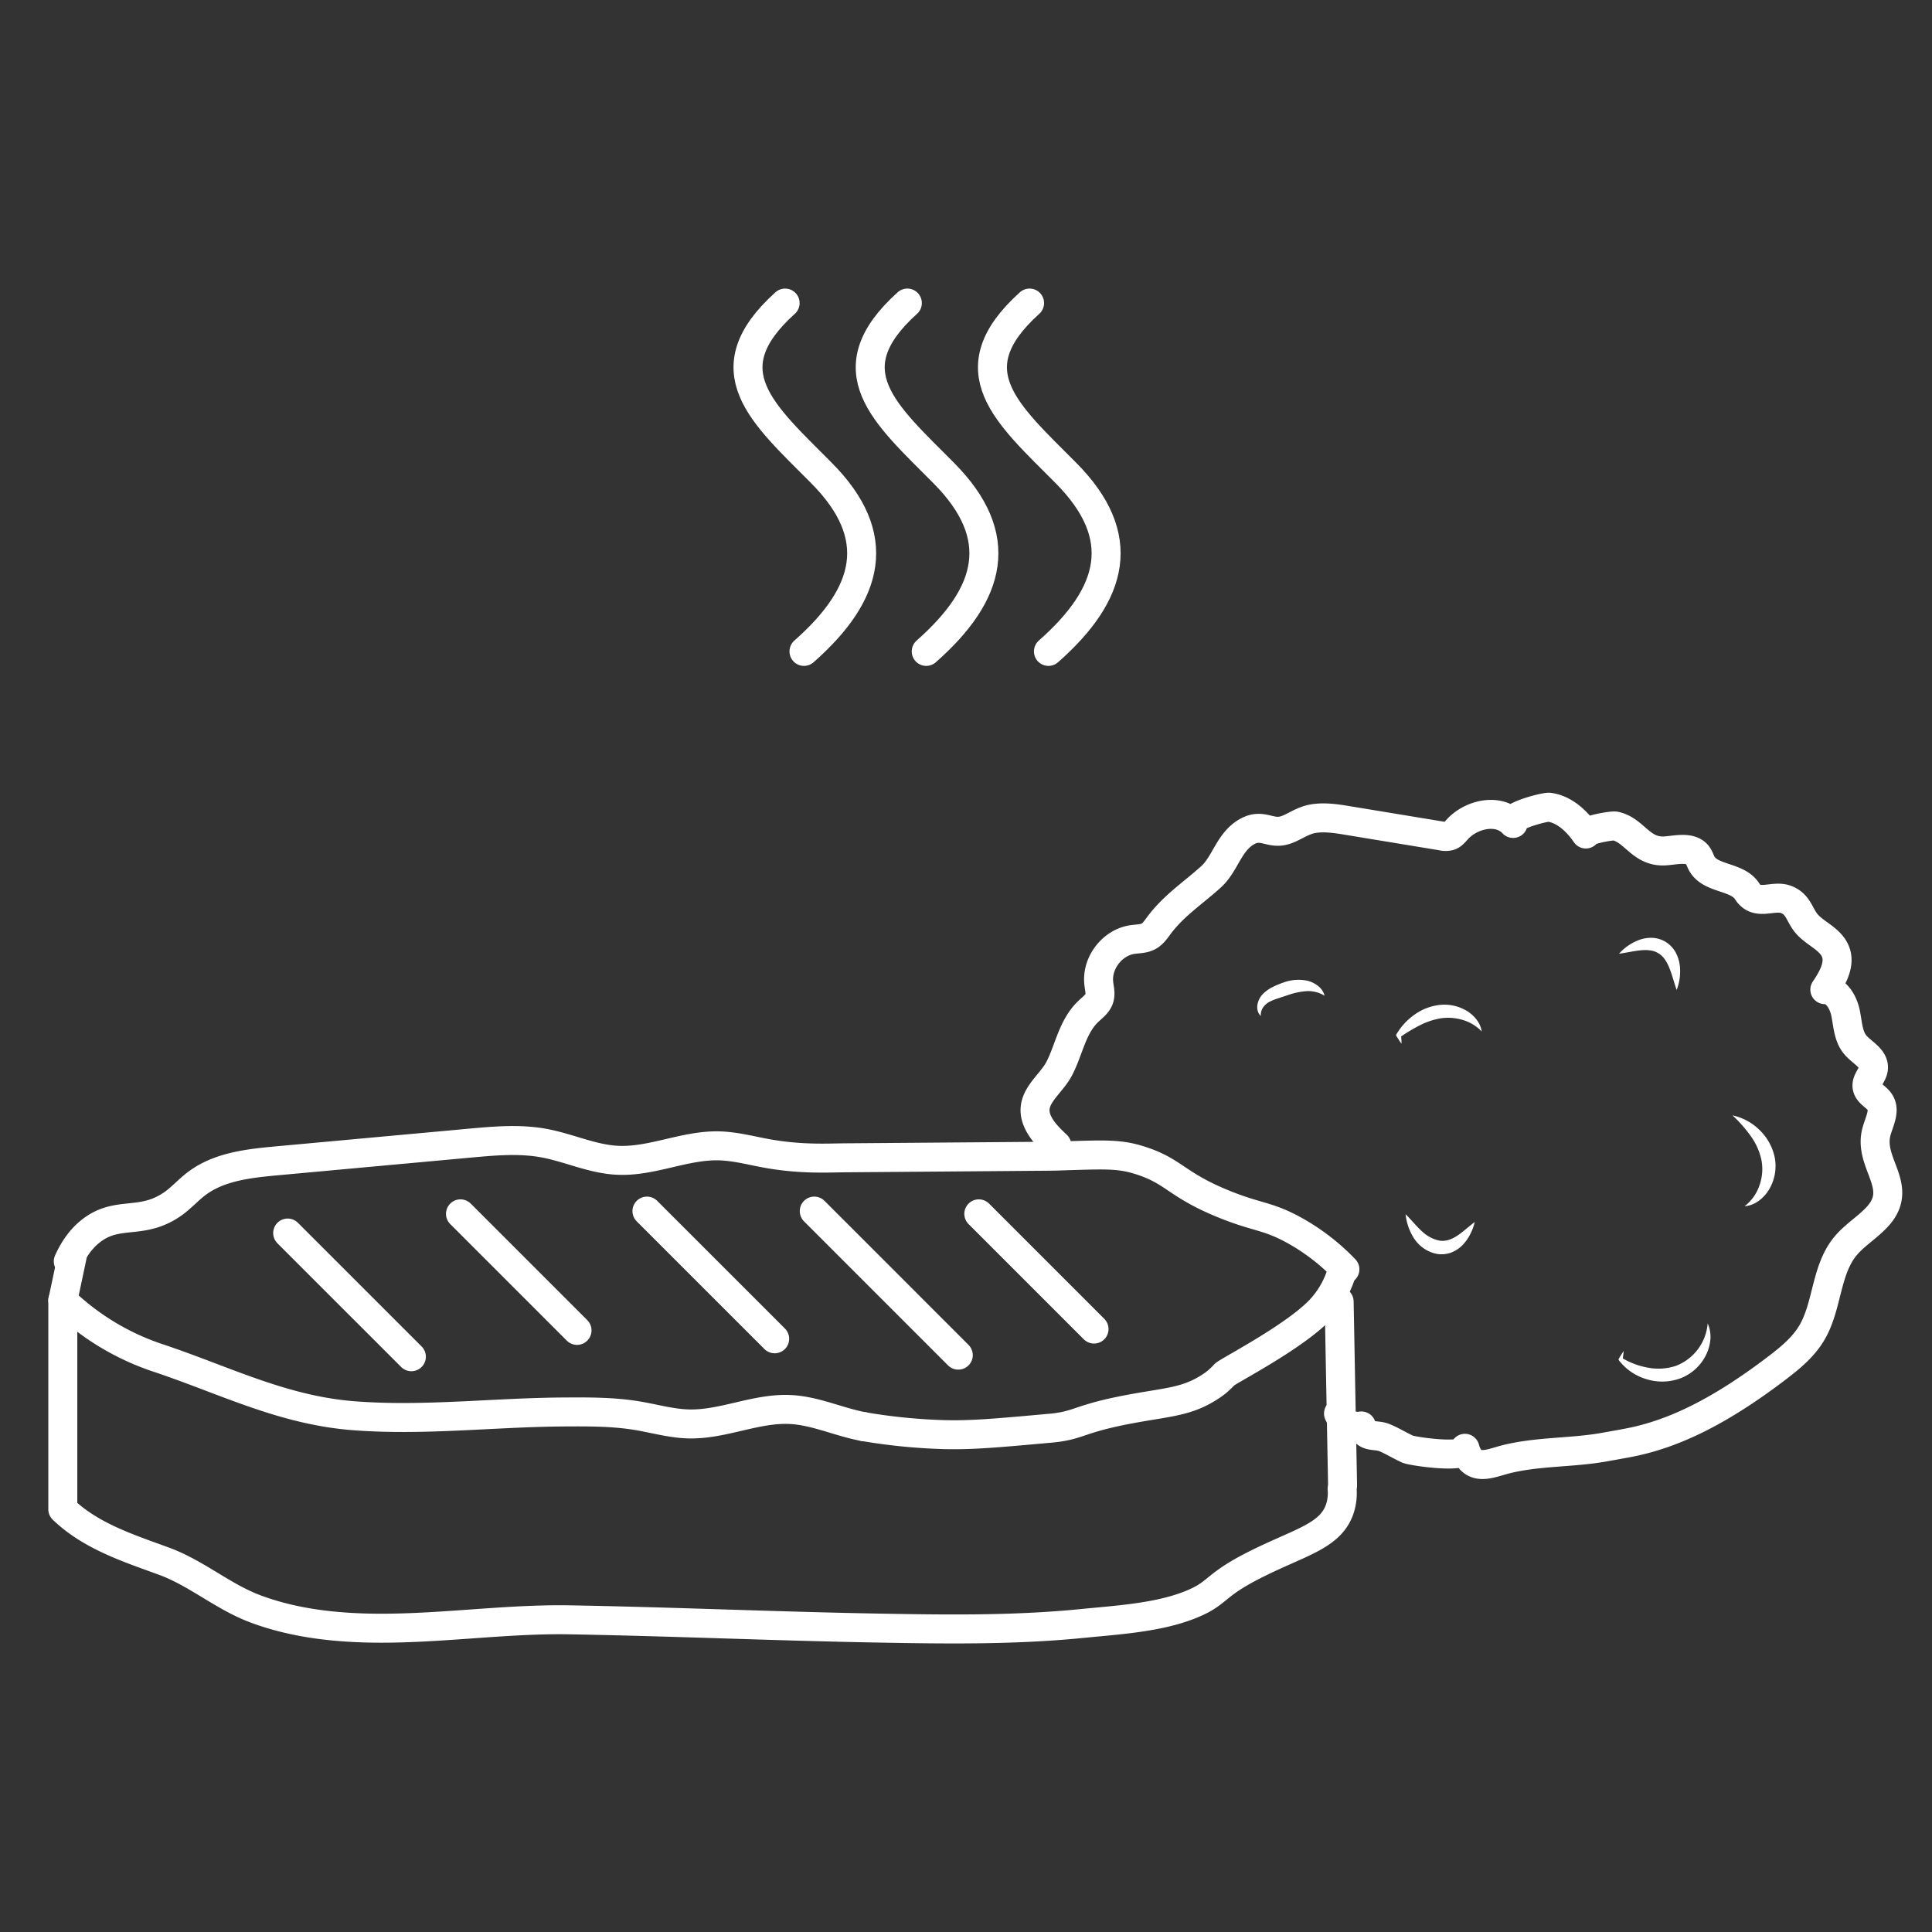 <svg id="Слой_2" data-name="Слой 2" xmlns="http://www.w3.org/2000/svg" viewBox="0 0 1000 1000">
  <rect x="0" y="0" width="1000" height="1000" fill="#333333" stroke="none"/>
  <title>іконки 2 [Восстановлен]</title>
  <g>
    <g>
      <path d="M406.38,156.86c-38.83,35-11.69,57.22,18.85,88,32.49,32.74,24.87,62.37-9.09,92.31" style="fill: none;stroke: #fff;stroke-linecap: round;stroke-linejoin: round;stroke-width: 15px"/>
      <path d="M469.64,156.86c-38.83,35-11.69,57.22,18.85,88,32.5,32.74,24.87,62.37-9.08,92.31" style="fill: none;stroke: #fff;stroke-linecap: round;stroke-linejoin: round;stroke-width: 15px"/>
      <path d="M532.91,156.86c-38.83,35-11.69,57.22,18.85,88,32.49,32.74,24.87,62.37-9.09,92.31" style="fill: none;stroke: #fff;stroke-linecap: round;stroke-linejoin: round;stroke-width: 15px"/>
    </g>
    <g>
      <g>
        <path d="M35.34,652.88c4.47-10,10.11-14.86,14.1-17.43,12.84-8.28,24.46-1.68,39.69-12.1,4.48-3.06,8.08-7.23,12.39-10.53,11.73-9,27.29-10.64,42-12l99.59-9.13c12.82-1.17,25.82-2.34,38.48,0s24.76,8.14,37.66,8.85c17.8,1,35-7.85,52.78-7.45,9,.2,17.81,2.77,26.71,4.25,16.93,2.83,30,2,38.92,1.94,71.4-.55,107.1-.83,108.19-.86,26.28-.82,33.3-1.38,44.72,2.33,17.34,5.62,18.27,12.47,42.84,22.45,17.17,7,22.32,5.9,35.91,13.27A110.11,110.11,0,0,1,696.12,657" style="fill: none;stroke: #fff;stroke-linecap: round;stroke-linejoin: round;stroke-width: 15px"/>
        <path d="M447.05,738.43c-12.71-2.34-24.76-8.14-37.66-8.85-17.8-1-35,7.85-52.78,7.45-9-.2-17.8-2.77-26.71-4.26-12.83-2.14-25.91-2-38.91-1.93-35.94.28-72,4.72-107.89,1.94-37.1-2.88-67-18.51-101.58-30a130.25,130.25,0,0,1-49-29.68Q35,661.54,37.42,650" style="fill: none;stroke: #fff;stroke-linecap: round;stroke-linejoin: round;stroke-width: 15px"/>
        <path d="M694.68,770.76a25.62,25.62,0,0,1-1.41,10.82c-5.12,13.95-21.33,16.89-44.53,28.74-21.41,10.93-17.81,14.51-33.35,20.56-16.71,6.51-37.72,7.68-55.43,9.45-36.45,3.63-73.16,2.95-109.72,2.28-51.9-1-103.77-3.29-155.67-4.19-34.65-.6-71.19,5.35-106.64,4.19-19.06-.63-38.17-3.22-56.09-10-16.66-6.33-30.17-18.36-46.8-24.48-18.57-6.83-37.91-12.91-52.53-26.93V673.12" style="fill: none;stroke: #fff;stroke-linecap: round;stroke-linejoin: round;stroke-width: 15px"/>
        <path d="M693.14,673.72l1.77,95" style="fill: none;stroke: #fff;stroke-linecap: round;stroke-linejoin: round;stroke-width: 15px"/>
      </g>
      <line x1="148.9" y1="638.22" x2="212.93" y2="702.24" style="fill: none;stroke: #fff;stroke-linecap: round;stroke-linejoin: round;stroke-width: 15px"/>
      <line x1="238.34" y1="628.28" x2="298.67" y2="688.61" style="fill: none;stroke: #fff;stroke-linecap: round;stroke-linejoin: round;stroke-width: 15px"/>
      <line x1="334.86" y1="626.86" x2="400.97" y2="692.96" style="fill: none;stroke: #fff;stroke-linecap: round;stroke-linejoin: round;stroke-width: 15px"/>
      <line x1="421.46" y1="626.86" x2="496.01" y2="701.42" style="fill: none;stroke: #fff;stroke-linecap: round;stroke-linejoin: round;stroke-width: 15px"/>
      <line x1="506.63" y1="628.28" x2="566.27" y2="687.92" style="fill: none;stroke: #fff;stroke-linecap: round;stroke-linejoin: round;stroke-width: 15px"/>
    </g>
    <path d="M447.05,738.43a297,297,0,0,0,41.1,4.11c14.37.42,27.8-.79,54.65-3.23a61.9,61.9,0,0,0,9.51-1.4c7.66-1.79,11.68-4.69,32.81-8.63,19.68-3.67,29.68-3.66,42-12a31.82,31.82,0,0,0,3.16-2.38l1.09-1c1.27-1.17,2.18-2.13,2.41-2.36l0-.06c1.67-1.77,36.07-19.39,49.53-33.57A49,49,0,0,0,694,660" style="fill: none;stroke: #fff;stroke-linecap: round;stroke-linejoin: round;stroke-width: 15px"/>
    <path d="M547,592.79c-4-3.81-8.12-7.78-10.18-12.9-4.62-11.45,6.75-17.79,11.44-26.8,5.14-9.88,6.7-21.67,15.13-29.66,2.09-2,4.63-3.77,5.55-6.51s0-5.44-.23-8.18c-1.08-10.37,7-20.85,17.32-22.42,2.87-.44,5.94-.3,8.49-1.7,2.15-1.17,3.61-3.27,5.06-5.24,7.82-10.64,17.75-16.93,27.27-25.56,7.53-6.82,9.3-18.58,19.16-23.68,6.66-3.44,10.54.61,16.44.08s10.47-5.48,17.69-6.54c5.89-.87,11.88.1,17.76,1.07l48.22,7.94a8.38,8.38,0,0,0,4.22,0c1.55-.55,2.62-1.92,3.71-3.15,7.32-8.24,21.64-11.41,29.14-3.33-3.35-3.61,16.56-8.66,18.64-8.39,8.07,1.05,14.62,7.48,19,13.86-1.16-1.83,13.39-4.53,15.25-4.13,9.76,2.09,13,13,24.7,12.91,5.12,0,13.81-2.79,17.69,1.93,1.1,1.34,1.53,3.08,2.36,4.59,4.55,8.22,18.47,6.42,23.49,14.37s13.37,1.61,20.2,4.22c6.48,2.47,6.81,8.26,10.81,12.78,4.44,5,12,7.65,14.68,14.12s-1.46,13.86-5.48,19.76c5.82,0,9.51,6.34,10.7,12s1.29,12,5,16.49c3.49,4.17,10.13,7.1,9.44,12.5-.42,3.27-3.7,5.9-3.3,9.18.44,3.56,4.79,5.11,6.7,8.15,3.06,4.85-1,10.89-2.12,16.51-3.11,15.54,14.09,27.21,1.44,41.95-5.18,6-12.41,10.06-17.41,16.24-10.19,12.59-9,31.14-17.43,45-4.2,6.93-10.54,12.27-17,17.22q-8.31,6.4-17,12.24C886,731.5,866.9,741.54,846.21,746.08c-3,.65-6,1.19-9,1.73l-7.11,1.27c-17,3-34.78,2.08-51.45,6.46-7.78,2.05-17,6.56-20.41-5.9,1.57,5.76-27.24,1.57-29.69.43-4.31-2-8.12-4.39-12.11-6-4.55-1.83-9.48.54-11.8-6a10.69,10.69,0,0,1-11.83-6.45" style="fill: none;stroke: #fff;stroke-linecap: round;stroke-linejoin: round;stroke-width: 15px"/>
    <path d="M838,493.64a26.33,26.33,0,0,1,10.44-7.14,17.63,17.63,0,0,1,6.89-1.07,10.73,10.73,0,0,1,1.85.22,13,13,0,0,1,1.84.45,11.39,11.39,0,0,1,1.78.71l.86.42.82.51.79.54.74.62.72.63.64.7.62.72.54.77a9.38,9.38,0,0,1,.95,1.57,19.17,19.17,0,0,1,2,6.59,26.94,26.94,0,0,1-1.64,12.52c-1.43-4-2.35-7.85-3.72-11.23a22.09,22.09,0,0,0-2.33-4.5,5.11,5.11,0,0,1-.33-.48c-.12-.15-.25-.29-.37-.43l-.35-.44-.4-.37-.38-.39-.41-.33-.42-.34-.45-.28a10.49,10.49,0,0,0-4-1.59,19.33,19.33,0,0,0-5-.18C846.1,492.11,842.24,493.09,838,493.64Z" style="fill: #fff"/>
    <path d="M896.73,577.31a28.4,28.4,0,0,1,13.77,7.35,27.54,27.54,0,0,1,8.06,14.24,23.65,23.65,0,0,1-2.69,16.43,20,20,0,0,1-5.49,6.18,14.66,14.66,0,0,1-7.41,2.86,23,23,0,0,0,7.9-11.35,25.12,25.12,0,0,0,.83-12.71,33.32,33.32,0,0,0-5.36-12.07A70.3,70.3,0,0,0,896.73,577.31Z" style="fill: #fff"/>
    <path d="M652.62,525.86a5.22,5.22,0,0,1-1.62-2.61,7.81,7.81,0,0,1-.15-3.27,10.45,10.45,0,0,1,3.19-5.85,19.81,19.81,0,0,1,5.18-3.5,47,47,0,0,1,5.3-2.15,22.29,22.29,0,0,1,12.13-.87,14.32,14.32,0,0,1,5.65,2.78,9.31,9.31,0,0,1,3.31,5,16.11,16.11,0,0,0-9.62-2.35,36.94,36.94,0,0,0-9.31,2c-.81.25-1.62.53-2.45.81l-2.48.82a28.92,28.92,0,0,0-4.36,1.71,9.1,9.1,0,0,0-3.33,2.69A6.68,6.68,0,0,0,652.62,525.86Z" style="fill: #fff"/>
    <path d="M725.43,540.22c-.49-.65-1-1.31-1.4-2s-.88-1.33-1.28-2a.78.78,0,0,1,0-.82L723,535a32.69,32.69,0,0,1,9.07-9.77,27.94,27.94,0,0,1,13-5.07,22.55,22.55,0,0,1,13.86,2.9,18.39,18.39,0,0,1,5.29,4.63,13.38,13.38,0,0,1,2.72,6.19,22.51,22.51,0,0,0-10.15-6.05,26.22,26.22,0,0,0-10.85-.78,37,37,0,0,0-10.66,3.46,87.9,87.9,0,0,0-10.43,6.2l.27-1.26c.1.79.15,1.59.22,2.38S725.41,539.41,725.43,540.22Z" style="fill: #fff"/>
    <path d="M727.53,628.51c3.15,3,5.66,6.32,8.46,8.79a18.5,18.5,0,0,0,8.76,4.78c2.91.58,5.88-.21,9-2.15s6.09-4.79,9.57-7.42a27.32,27.32,0,0,1-2.22,6.1,23.61,23.61,0,0,1-3.8,5.53,16.62,16.62,0,0,1-6,4.12,14.32,14.32,0,0,1-1.86.57c-.64.14-1.3.24-2,.33a15.33,15.33,0,0,1-3.95-.19,18.39,18.39,0,0,1-11.7-8.15A28.78,28.78,0,0,1,727.53,628.51Z" style="fill: #fff"/>
    <path d="M840.4,699.29c-.12,1.59-.34,3.14-.57,4.69l-.28-1.11a39.36,39.36,0,0,0,14,5.12,28.49,28.49,0,0,0,13.81-1A25.74,25.74,0,0,0,883.89,685a16.71,16.71,0,0,1,1.4,8.27,22.06,22.06,0,0,1-2.41,8.37,24.67,24.67,0,0,1-13.15,11.8,27.45,27.45,0,0,1-17.58.4,28.09,28.09,0,0,1-14-9.47l-.24-.31a.73.73,0,0,1,0-.81C838.68,701.94,839.49,700.6,840.4,699.29Z" style="fill: #fff"/>
  </g>
</svg>
